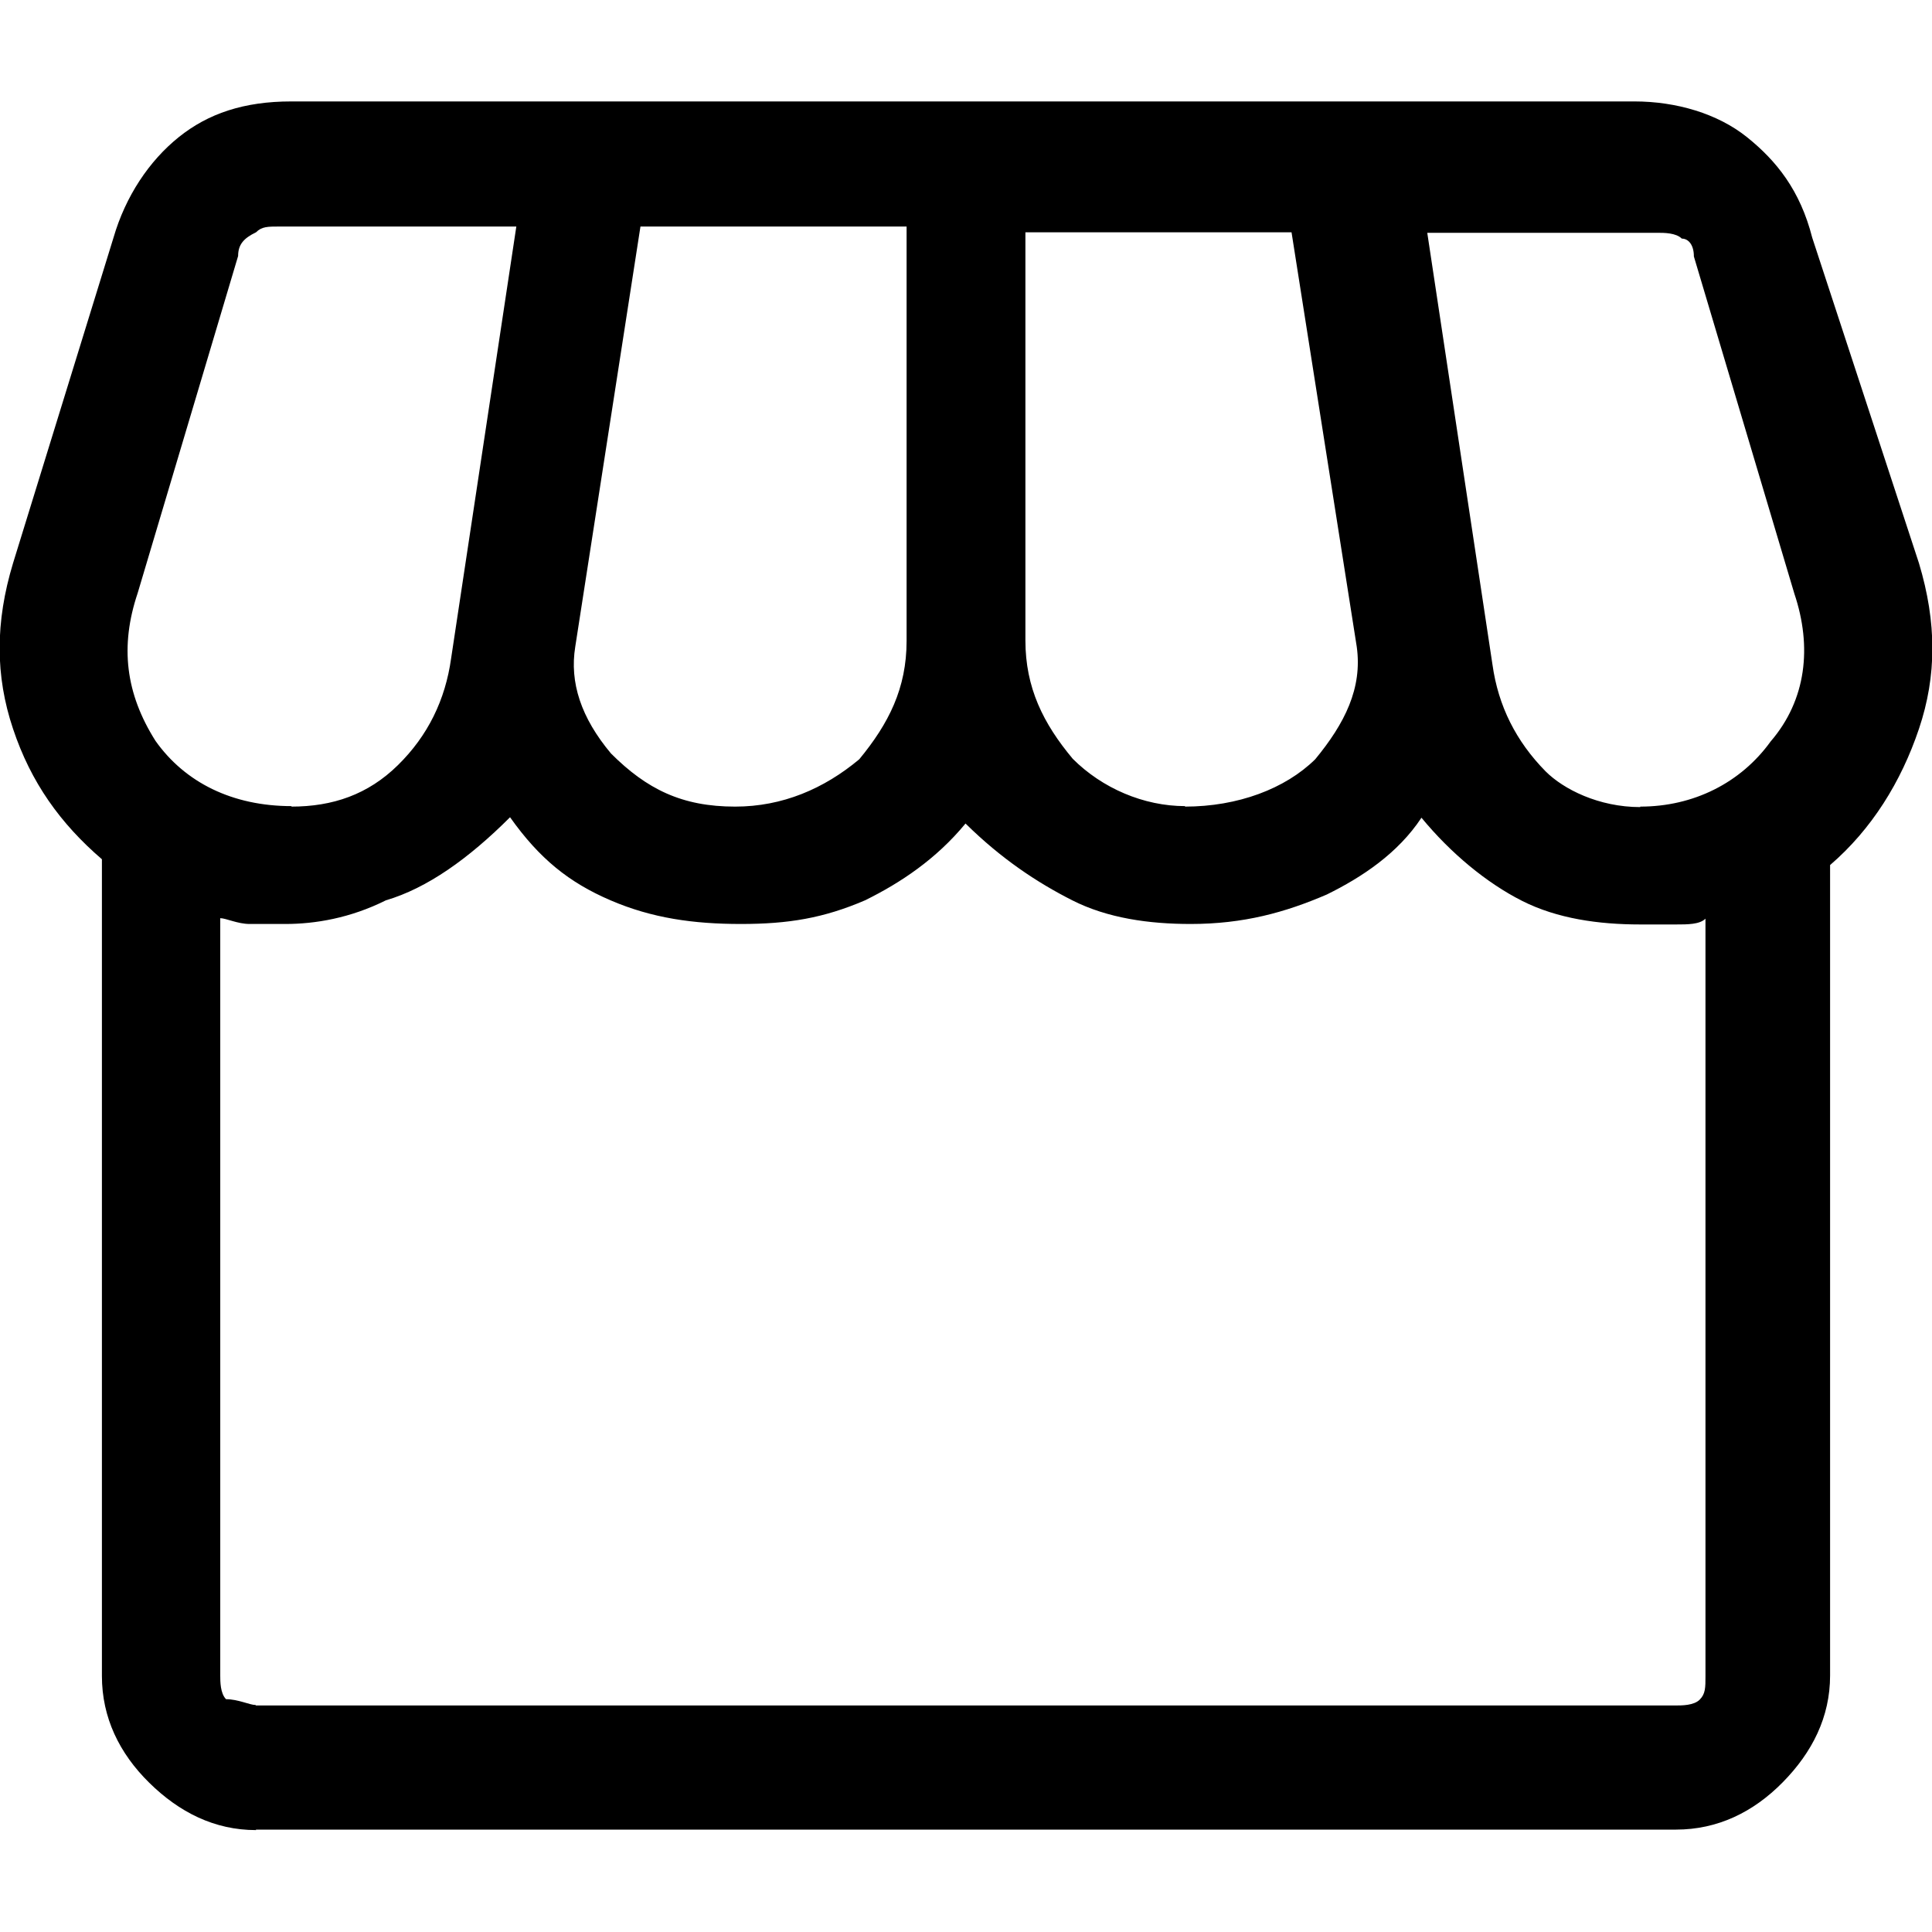 <?xml version="1.0" encoding="UTF-8"?><svg id="Layer_1" xmlns="http://www.w3.org/2000/svg" viewBox="0 0 40 40"><path d="m5.3,37.89c-.86,0-1.59-.37-2.21-.98s-.98-1.35-.98-2.21v-16.91c-.86-.74-1.47-1.59-1.84-2.7-.37-1.1-.37-2.21,0-3.43l2.08-6.74c.25-.86.74-1.59,1.35-2.08s1.35-.74,2.33-.74h27.81c.86,0,1.72.25,2.33.74s1.1,1.1,1.35,2.08l2.21,6.74c.37,1.23.37,2.33,0,3.43-.37,1.1-.98,2.08-1.84,2.82v16.78c0,.86-.37,1.59-.98,2.21s-1.35.98-2.21.98H5.3Zm19.23-21.19c1.1,0,2.08-.37,2.7-.98.61-.74.98-1.47.86-2.33l-1.35-8.58h-5.51v8.45c0,.98.37,1.72.98,2.45.61.61,1.47.98,2.33.98Zm-9.31,0c.98,0,1.84-.37,2.57-.98.61-.74.98-1.47.98-2.45V4.69h-5.51l-1.35,8.7c-.12.74.12,1.47.74,2.21.74.74,1.47,1.1,2.57,1.1Zm-9.19,0c.86,0,1.59-.25,2.21-.86s.98-1.35,1.1-2.21l1.35-8.94h-4.9c-.25,0-.37,0-.49.12-.25.12-.37.25-.37.49l-2.08,6.98c-.37,1.1-.25,2.08.37,3.06.61.86,1.59,1.35,2.82,1.35Zm27.93,0c1.1,0,2.08-.49,2.7-1.35.74-.86.86-1.96.49-3.06l-2.08-6.98c0-.25-.12-.37-.25-.37-.12-.12-.37-.12-.49-.12h-4.78l1.35,8.94c.12.86.49,1.59,1.1,2.21.37.37,1.1.74,1.96.74ZM5.3,35.31h29.4c.12,0,.37,0,.49-.12.12-.12.12-.25.12-.49v-15.68c-.12.12-.37.12-.61.12h-.74c-.86,0-1.72-.12-2.45-.49s-1.47-.98-2.08-1.72c-.49.74-1.23,1.23-1.96,1.59-.86.37-1.72.61-2.82.61-.86,0-1.72-.12-2.45-.49s-1.47-.86-2.21-1.59c-.61.74-1.35,1.23-2.08,1.59-.86.37-1.59.49-2.57.49s-1.84-.12-2.7-.49-1.47-.86-2.08-1.72c-.86.86-1.72,1.47-2.57,1.72-.74.37-1.47.49-2.08.49h-.74c-.25,0-.49-.12-.61-.12v15.68c0,.12,0,.37.12.49.25,0,.49.12.61.12Zm29.4,0H5.3h29.4Z"/></svg>